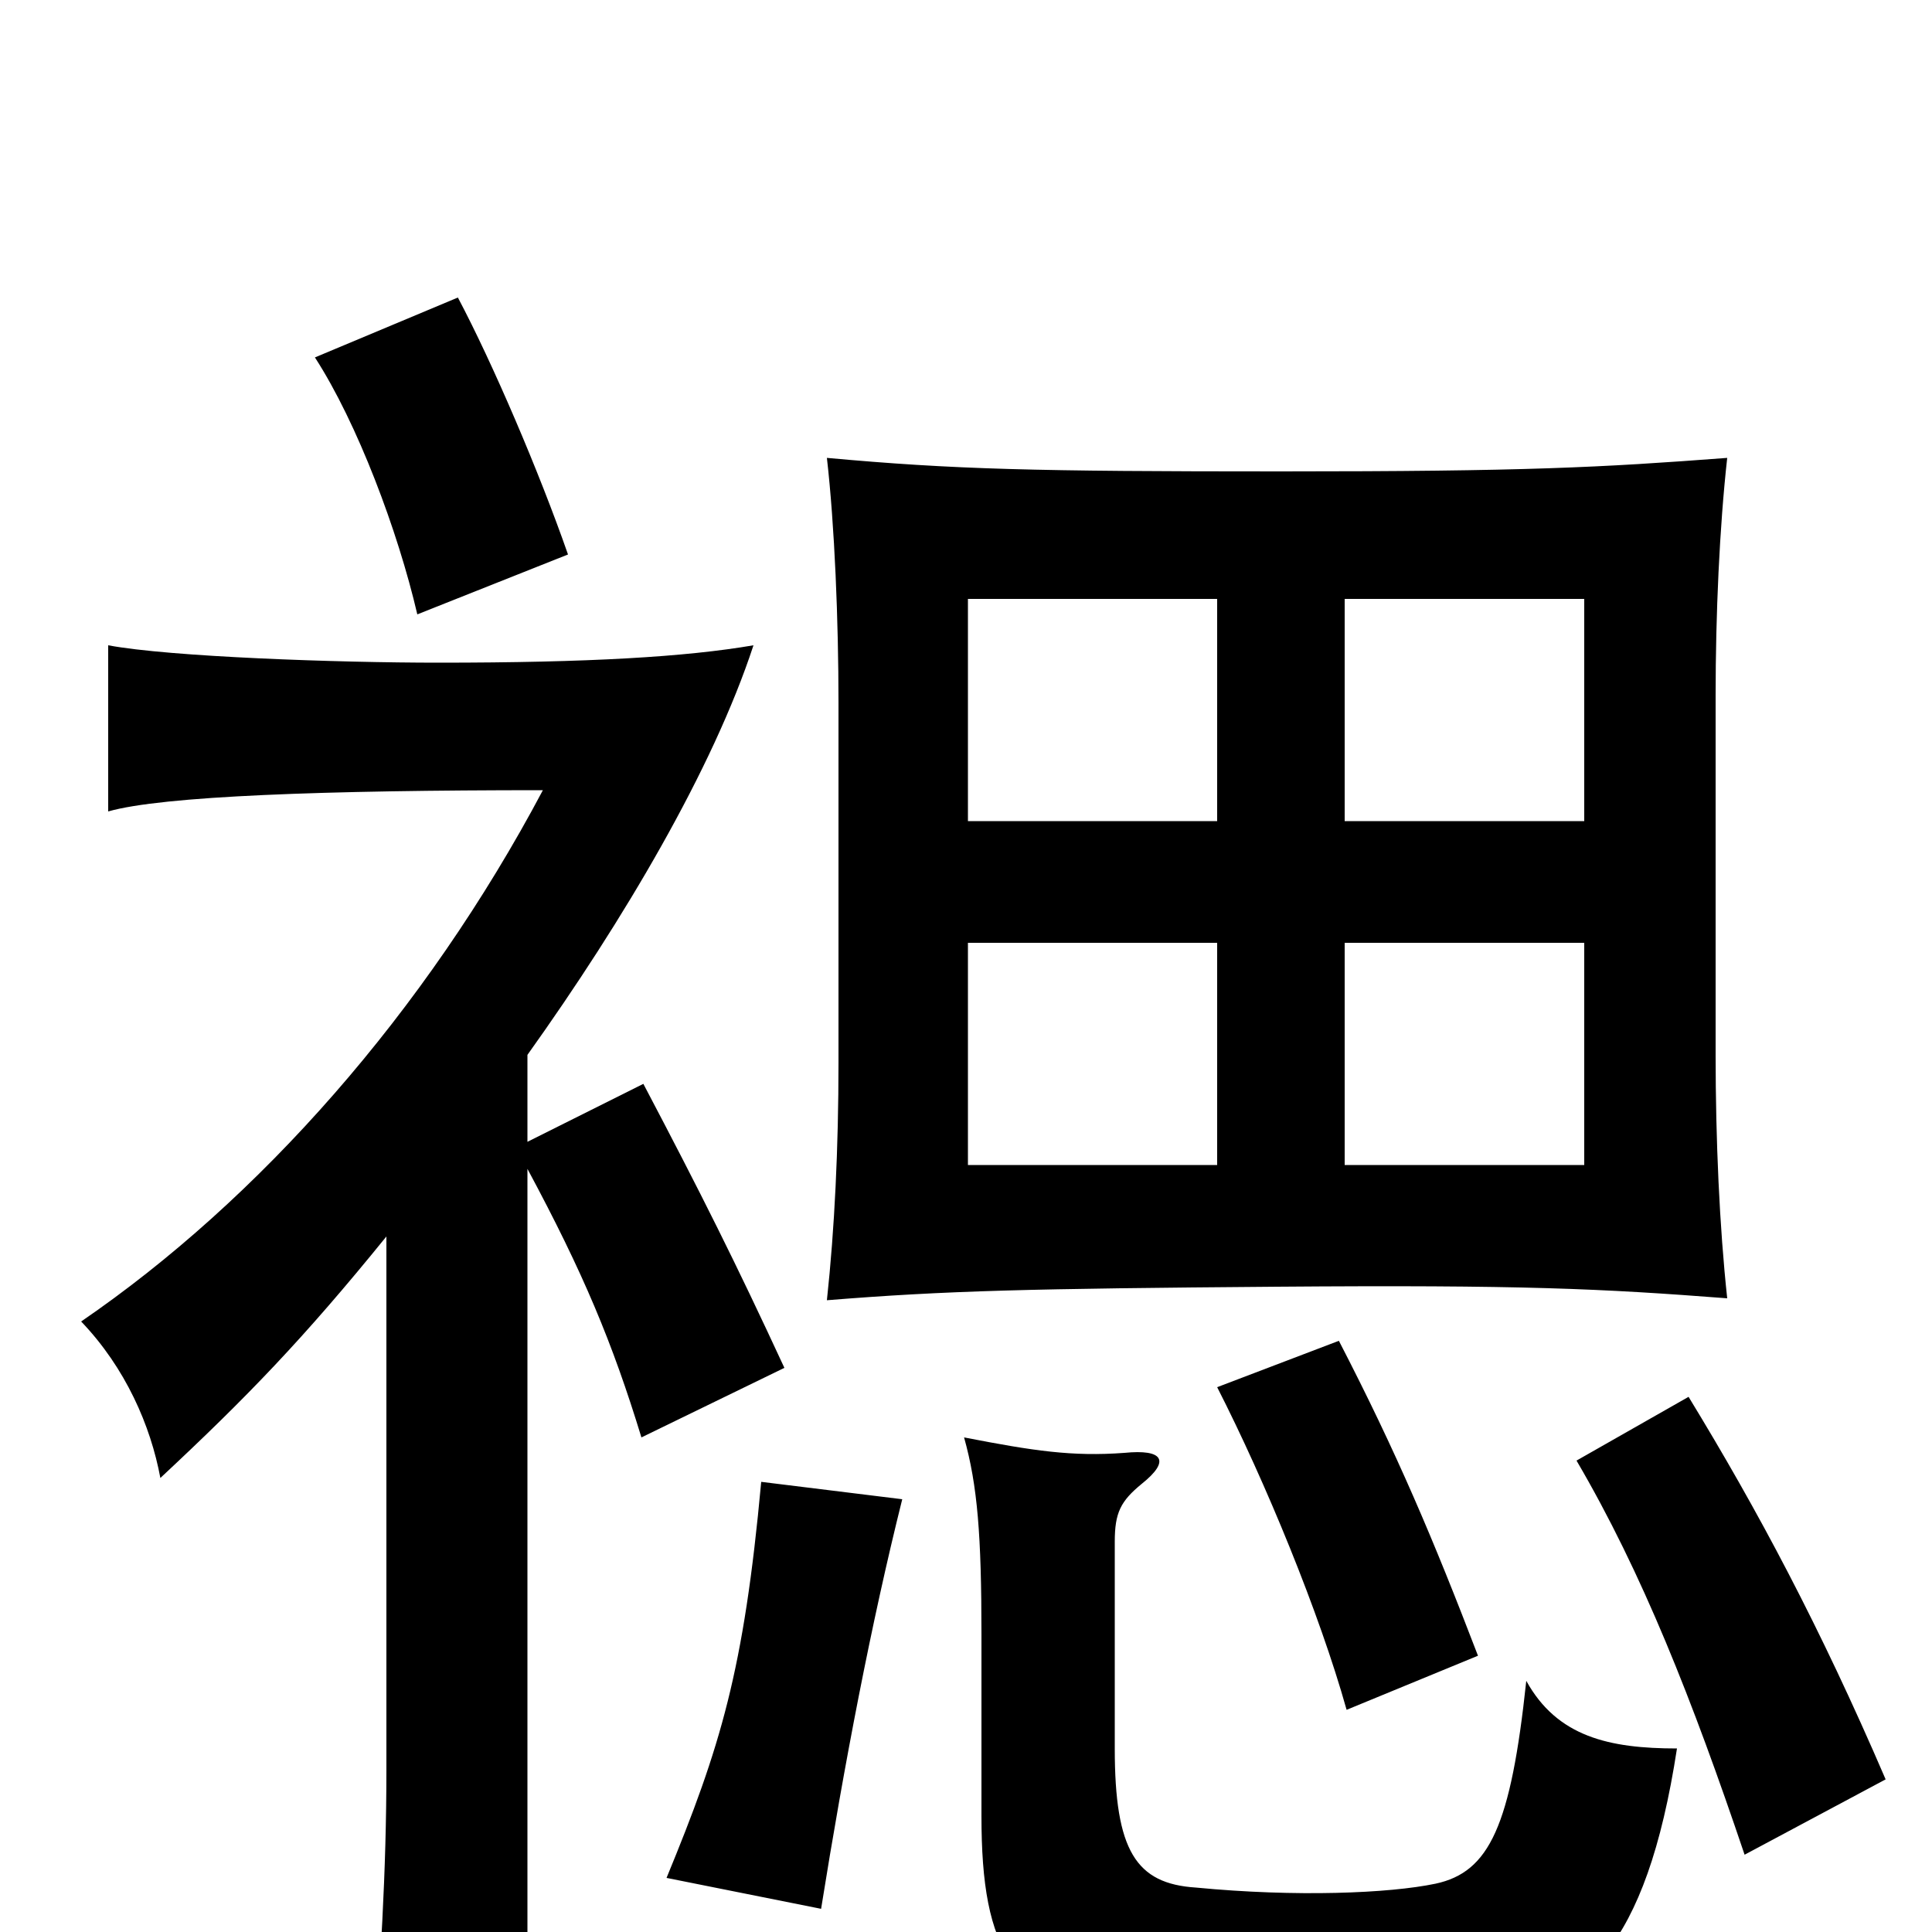 <svg xmlns="http://www.w3.org/2000/svg" viewBox="0 -1000 1000 1000">
	<path fill="#000000" d="M630 -397H501V-512H630ZM894 -328C890 -365 888 -410 888 -454V-640C888 -682 890 -727 894 -763C828 -758 790 -756 663 -756C535 -756 494 -757 428 -763C432 -728 434 -679 434 -636V-450C434 -406 432 -364 428 -327C490 -332 533 -333 661 -334C788 -335 829 -333 894 -328ZM820 -397H696V-512H820ZM630 -575H501V-690H630ZM820 -575H696V-690H820ZM294 -713C279 -756 255 -812 237 -846L163 -815C185 -781 206 -725 216 -682ZM273 -454C323 -524 369 -602 390 -666C355 -660 305 -657 227 -657C175 -657 88 -660 56 -666V-580C84 -588 168 -591 281 -591C220 -476 134 -379 42 -316C65 -292 78 -262 83 -235C128 -277 157 -307 200 -360V-84C200 -32 197 18 192 81H273V-395C302 -341 317 -305 332 -256L406 -292C381 -346 363 -382 333 -439L273 -409ZM868 -95C833 -95 806 -101 790 -130C782 -55 771 -31 743 -25C719 -20 671 -18 619 -23C588 -25 577 -42 577 -95V-202C577 -217 580 -223 591 -232C606 -244 602 -250 582 -248C555 -246 535 -249 499 -256C506 -231 508 -205 508 -154V-60C508 10 524 38 587 45C662 53 725 52 768 45C819 37 852 9 868 -95ZM467 -224L394 -233C385 -135 373 -96 345 -28L425 -12C437 -87 451 -160 467 -224ZM976 -79C942 -158 910 -218 874 -277L816 -244C850 -186 876 -120 903 -40ZM765 -143C742 -203 723 -248 693 -306L630 -282C655 -233 683 -165 697 -115Z"/>
</svg>